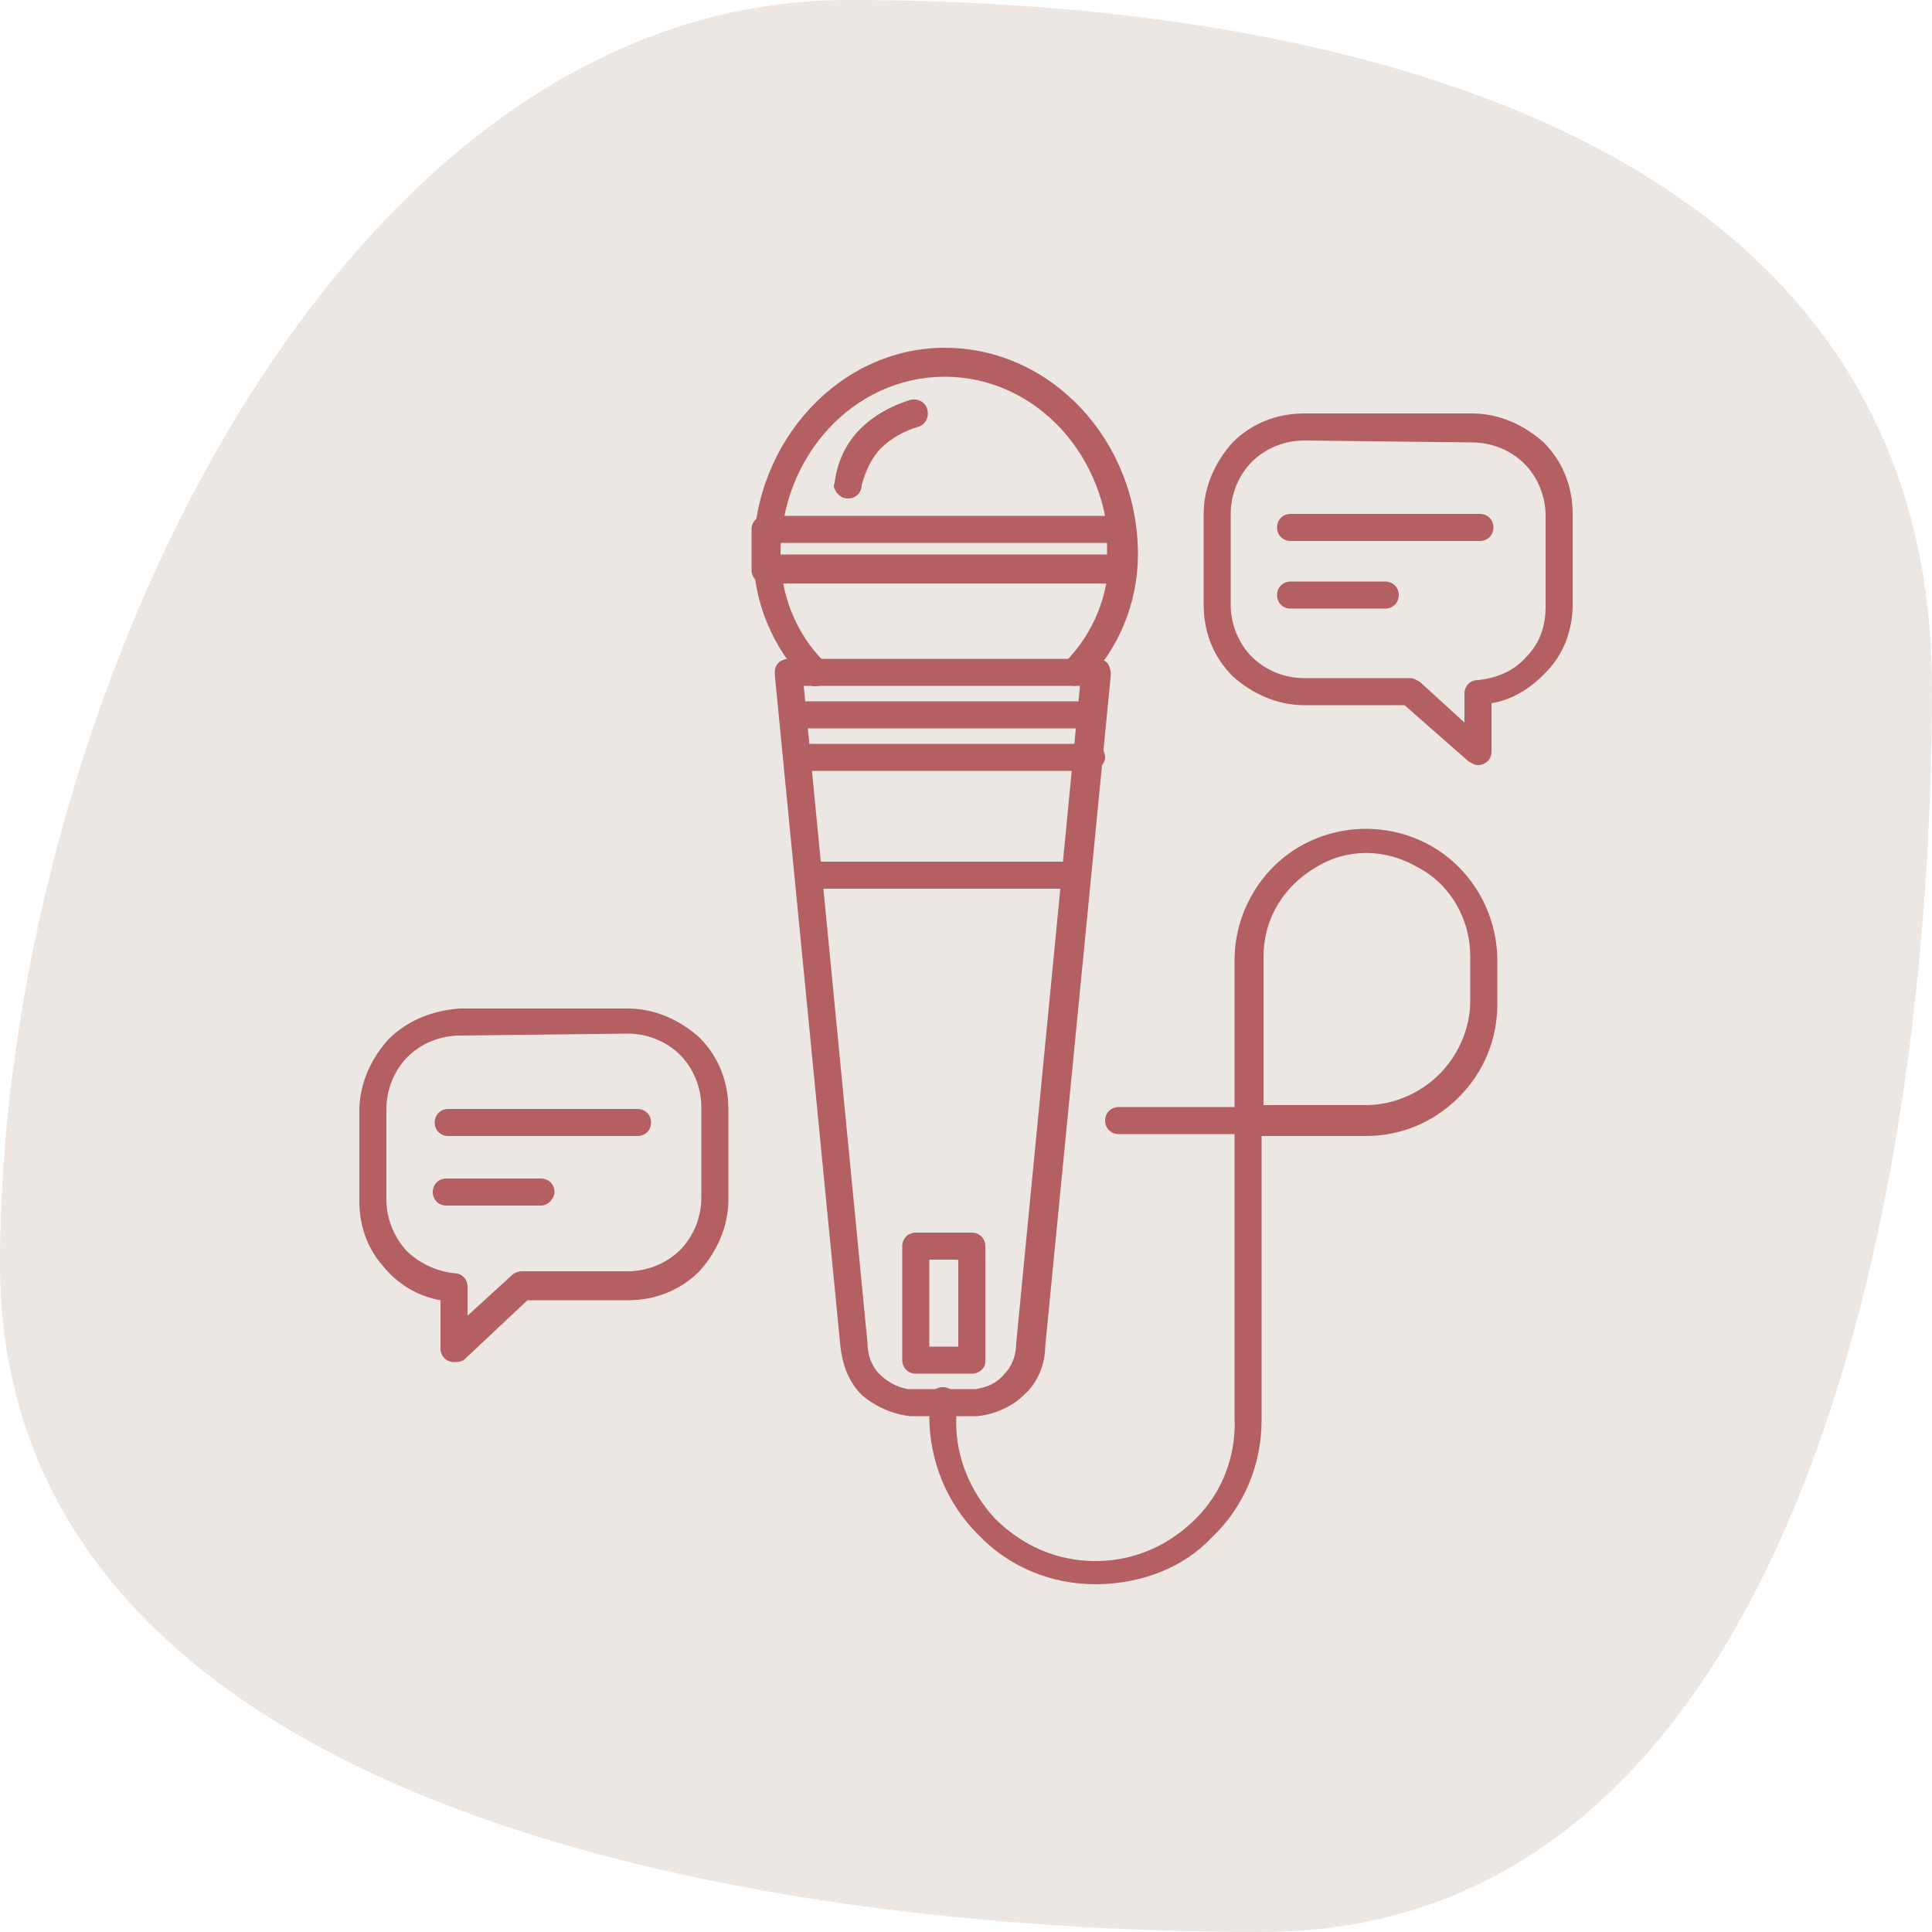<?xml version="1.0" encoding="utf-8"?>
<!-- Generator: Adobe Illustrator 25.0.0, SVG Export Plug-In . SVG Version: 6.00 Build 0)  -->
<svg version="1.1" id="Layer_1" xmlns="http://www.w3.org/2000/svg" xmlns:xlink="http://www.w3.org/1999/xlink" x="0px" y="0px"
	 viewBox="0 0 100 100" style="enable-background:new 0 0 100 100;" xml:space="preserve">
<style type="text/css">
	.st0{fill:#EDE7E4;}
	.st1{fill:#B46063;}
</style>
<path class="st0" d="M43.9,0C70.8,0,100,7.7,100,35.6S92.3,100,65.3,100S0,93.4,0,65.4S17,0,43.9,0z"/>
<g>
	<path class="st1" d="M55.6,35.5c-0.3,0-0.6-0.2-0.7-0.4c-0.1-0.3-0.1-0.6,0.2-0.8c1.5-1.5,2.3-3.5,2.3-5.6c0-5.1-3.8-9.2-8.5-9.2
		s-8.5,4.1-8.5,9.2c0,2.1,0.8,4.1,2.3,5.6c0.3,0.3,0.2,0.7,0,1c-0.3,0.3-0.7,0.3-1,0C40,33.5,39,31.2,39,28.7
		c0-5.9,4.5-10.7,9.9-10.7c5.5,0,10,4.8,10,10.7c0,2.5-1,4.9-2.7,6.6C55.9,35.4,55.8,35.5,55.6,35.5L55.6,35.5z"/>
	<path class="st1" d="M50.6,73.3h-3.5c-0.9-0.1-1.8-0.5-2.5-1.1c-0.7-0.7-1-1.6-1.1-2.5l-3.4-34.8c0-0.2,0-0.4,0.2-0.6
		c0.1-0.1,0.3-0.2,0.5-0.2h16c0.2,0,0.4,0.1,0.5,0.2c0.1,0.1,0.2,0.4,0.2,0.6l-3.4,34.8l0,0c0,0.9-0.4,1.9-1.1,2.5
		C52.4,72.8,51.5,73.2,50.6,73.3L50.6,73.3z M41.6,35.5l3.3,34c0,0.6,0.2,1.2,0.6,1.6c0.4,0.4,0.9,0.7,1.5,0.8h3.5
		c0.6-0.1,1.1-0.3,1.5-0.8c0.4-0.4,0.6-1,0.6-1.6l3.3-34H41.6z"/>
	<path class="st1" d="M58.1,30.2H39.6c-0.4,0-0.7-0.3-0.7-0.7v-2.1c0-0.4,0.3-0.7,0.7-0.7h18.5c0.4,0,0.7,0.3,0.7,0.7v2.1l0,0
		c0,0.2-0.1,0.4-0.2,0.5C58.4,30.1,58.2,30.2,58.1,30.2L58.1,30.2z M40.3,28.7h17v-0.6h-17V28.7z"/>
	<path class="st1" d="M55.6,46H42.1c-0.4,0-0.7-0.3-0.7-0.7s0.3-0.7,0.7-0.7h13.5c0.4,0,0.7,0.3,0.7,0.7S56,46,55.6,46z"/>
	<path class="st1" d="M56.5,37.7H41.6c-0.4,0-0.7-0.3-0.7-0.7s0.3-0.7,0.7-0.7h14.9c0.4,0,0.7,0.3,0.7,0.7S56.9,37.7,56.5,37.7z"/>
	<path class="st1" d="M56.5,39.9H41.6c-0.4,0-0.7-0.3-0.7-0.7s0.3-0.7,0.7-0.7h14.9c0.4,0,0.7,0.3,0.7,0.7
		C57.2,39.5,56.9,39.9,56.5,39.9z"/>
	<path class="st1" d="M50.3,71.1h-2.9c-0.4,0-0.7-0.3-0.7-0.7v-5.9c0-0.4,0.3-0.7,0.7-0.7h2.9c0.4,0,0.7,0.3,0.7,0.7v6
		C51,70.8,50.7,71.1,50.3,71.1L50.3,71.1z M48.1,69.7h1.5v-4.5h-1.5V69.7z"/>
	<path class="st1" d="M56.7,82c-2.3,0-4.5-0.9-6.1-2.6c-1.6-1.6-2.5-3.8-2.5-6.1v-0.8c0-0.4,0.3-0.7,0.7-0.7s0.7,0.3,0.7,0.7v0.8
		c-0.1,2,0.7,3.9,2,5.3c1.4,1.4,3.2,2.2,5.2,2.2s3.8-0.8,5.2-2.2c1.4-1.4,2.1-3.3,2-5.3V58.7h-6c-0.4,0-0.7-0.3-0.7-0.7
		s0.3-0.7,0.7-0.7h6v-7.6c0-2.4,1.3-4.7,3.4-5.9s4.7-1.2,6.8,0c2.1,1.2,3.4,3.5,3.4,5.9V52c0,1.8-0.7,3.5-2,4.8s-3,2-4.8,2h-5.4
		v14.7c0,2.3-0.9,4.5-2.6,6.1C61.3,81.1,59.1,82,56.7,82L56.7,82z M65.4,57.2h5.3c1.4,0,2.8-0.6,3.8-1.6s1.6-2.4,1.6-3.8v-2.3
		c0-1.9-1-3.7-2.7-4.6c-1.7-1-3.7-1-5.3,0c-1.7,1-2.7,2.7-2.7,4.6L65.4,57.2z"/>
	<path class="st1" d="M23.5,70.5c-0.4,0-0.7-0.3-0.7-0.7v-2.5c-1.2-0.2-2.3-0.9-3-1.8c-0.8-0.9-1.2-2.1-1.2-3.3v-4.7
		c0-1.4,0.6-2.7,1.5-3.7c1-1,2.3-1.5,3.7-1.6h8.7c1.4,0,2.7,0.6,3.7,1.5c1,1,1.5,2.3,1.5,3.7v4.7c0,1.4-0.6,2.7-1.5,3.7
		c-1,1-2.3,1.5-3.7,1.5h-5.2L24,70.4C23.8,70.5,23.7,70.5,23.5,70.5L23.5,70.5z M23.8,53.6c-1,0-2,0.4-2.7,1.1
		c-0.7,0.7-1.1,1.7-1.1,2.7v4.7c0,1,0.4,1.9,1,2.6c0.7,0.7,1.6,1.1,2.5,1.2c0.4,0,0.7,0.3,0.7,0.7v1.5l2.3-2.1
		c0.1-0.1,0.3-0.2,0.5-0.2h5.5l0,0c1,0,2-0.4,2.7-1.1s1.1-1.7,1.1-2.7v-4.7c0-1-0.4-2-1.1-2.7c-0.7-0.7-1.7-1.1-2.7-1.1L23.8,53.6z"
		/>
	<path class="st1" d="M33,58.8h-9.8c-0.4,0-0.7-0.3-0.7-0.7s0.3-0.7,0.7-0.7H33c0.4,0,0.7,0.3,0.7,0.7S33.4,58.8,33,58.8z"/>
	<path class="st1" d="M28,62.4h-4.9c-0.4,0-0.7-0.3-0.7-0.7s0.3-0.7,0.7-0.7H28c0.4,0,0.7,0.3,0.7,0.7C28.7,62,28.4,62.4,28,62.4z"
		/>
	<path class="st1" d="M76.5,39.6c-0.2,0-0.3-0.1-0.5-0.2l-3.3-2.9h-5.2c-1.4,0-2.7-0.6-3.7-1.5c-1-1-1.5-2.3-1.5-3.7v-4.7
		c0-1.4,0.6-2.7,1.5-3.7c1-1,2.3-1.5,3.7-1.5h8.7c1.4,0,2.7,0.6,3.7,1.5c1,1,1.5,2.3,1.5,3.7v4.7c0,1.2-0.4,2.4-1.2,3.3
		c-0.8,0.9-1.8,1.6-3,1.8v2.5C77.2,39.3,76.9,39.6,76.5,39.6L76.5,39.6z M67.5,22.8c-1,0-2,0.4-2.7,1.1s-1.1,1.7-1.1,2.7v4.7
		c0,1,0.4,2,1.1,2.7s1.7,1.1,2.7,1.1H73l0,0c0.2,0,0.3,0.1,0.5,0.2l2.3,2.1v-1.5c0-0.4,0.3-0.7,0.7-0.7c1-0.1,1.9-0.5,2.5-1.2
		c0.7-0.7,1-1.6,1-2.6v-4.7c0-1-0.4-2-1.1-2.7s-1.7-1.1-2.7-1.1L67.5,22.8z"/>
	<path class="st1" d="M76.6,28h-9.8c-0.4,0-0.7-0.3-0.7-0.7s0.3-0.7,0.7-0.7h9.8c0.4,0,0.7,0.3,0.7,0.7S77,28,76.6,28z"/>
	<path class="st1" d="M71.7,31.5h-4.9c-0.4,0-0.7-0.3-0.7-0.7s0.3-0.7,0.7-0.7h4.9c0.4,0,0.7,0.3,0.7,0.7
		C72.4,31.2,72.1,31.5,71.7,31.5z"/>
	<path class="st1" d="M43.9,25.8L43.9,25.8c-0.3,0-0.4-0.1-0.6-0.3c-0.1-0.2-0.2-0.3-0.1-0.5c0.4-3.4,3.7-4.2,3.9-4.3
		c0.4-0.1,0.8,0.1,0.9,0.5c0.1,0.4-0.1,0.8-0.5,0.9c-0.7,0.2-1.4,0.6-1.9,1.1s-0.8,1.2-1,1.9C44.6,25.5,44.3,25.8,43.9,25.8
		L43.9,25.8z"/>
</g>
</svg>
